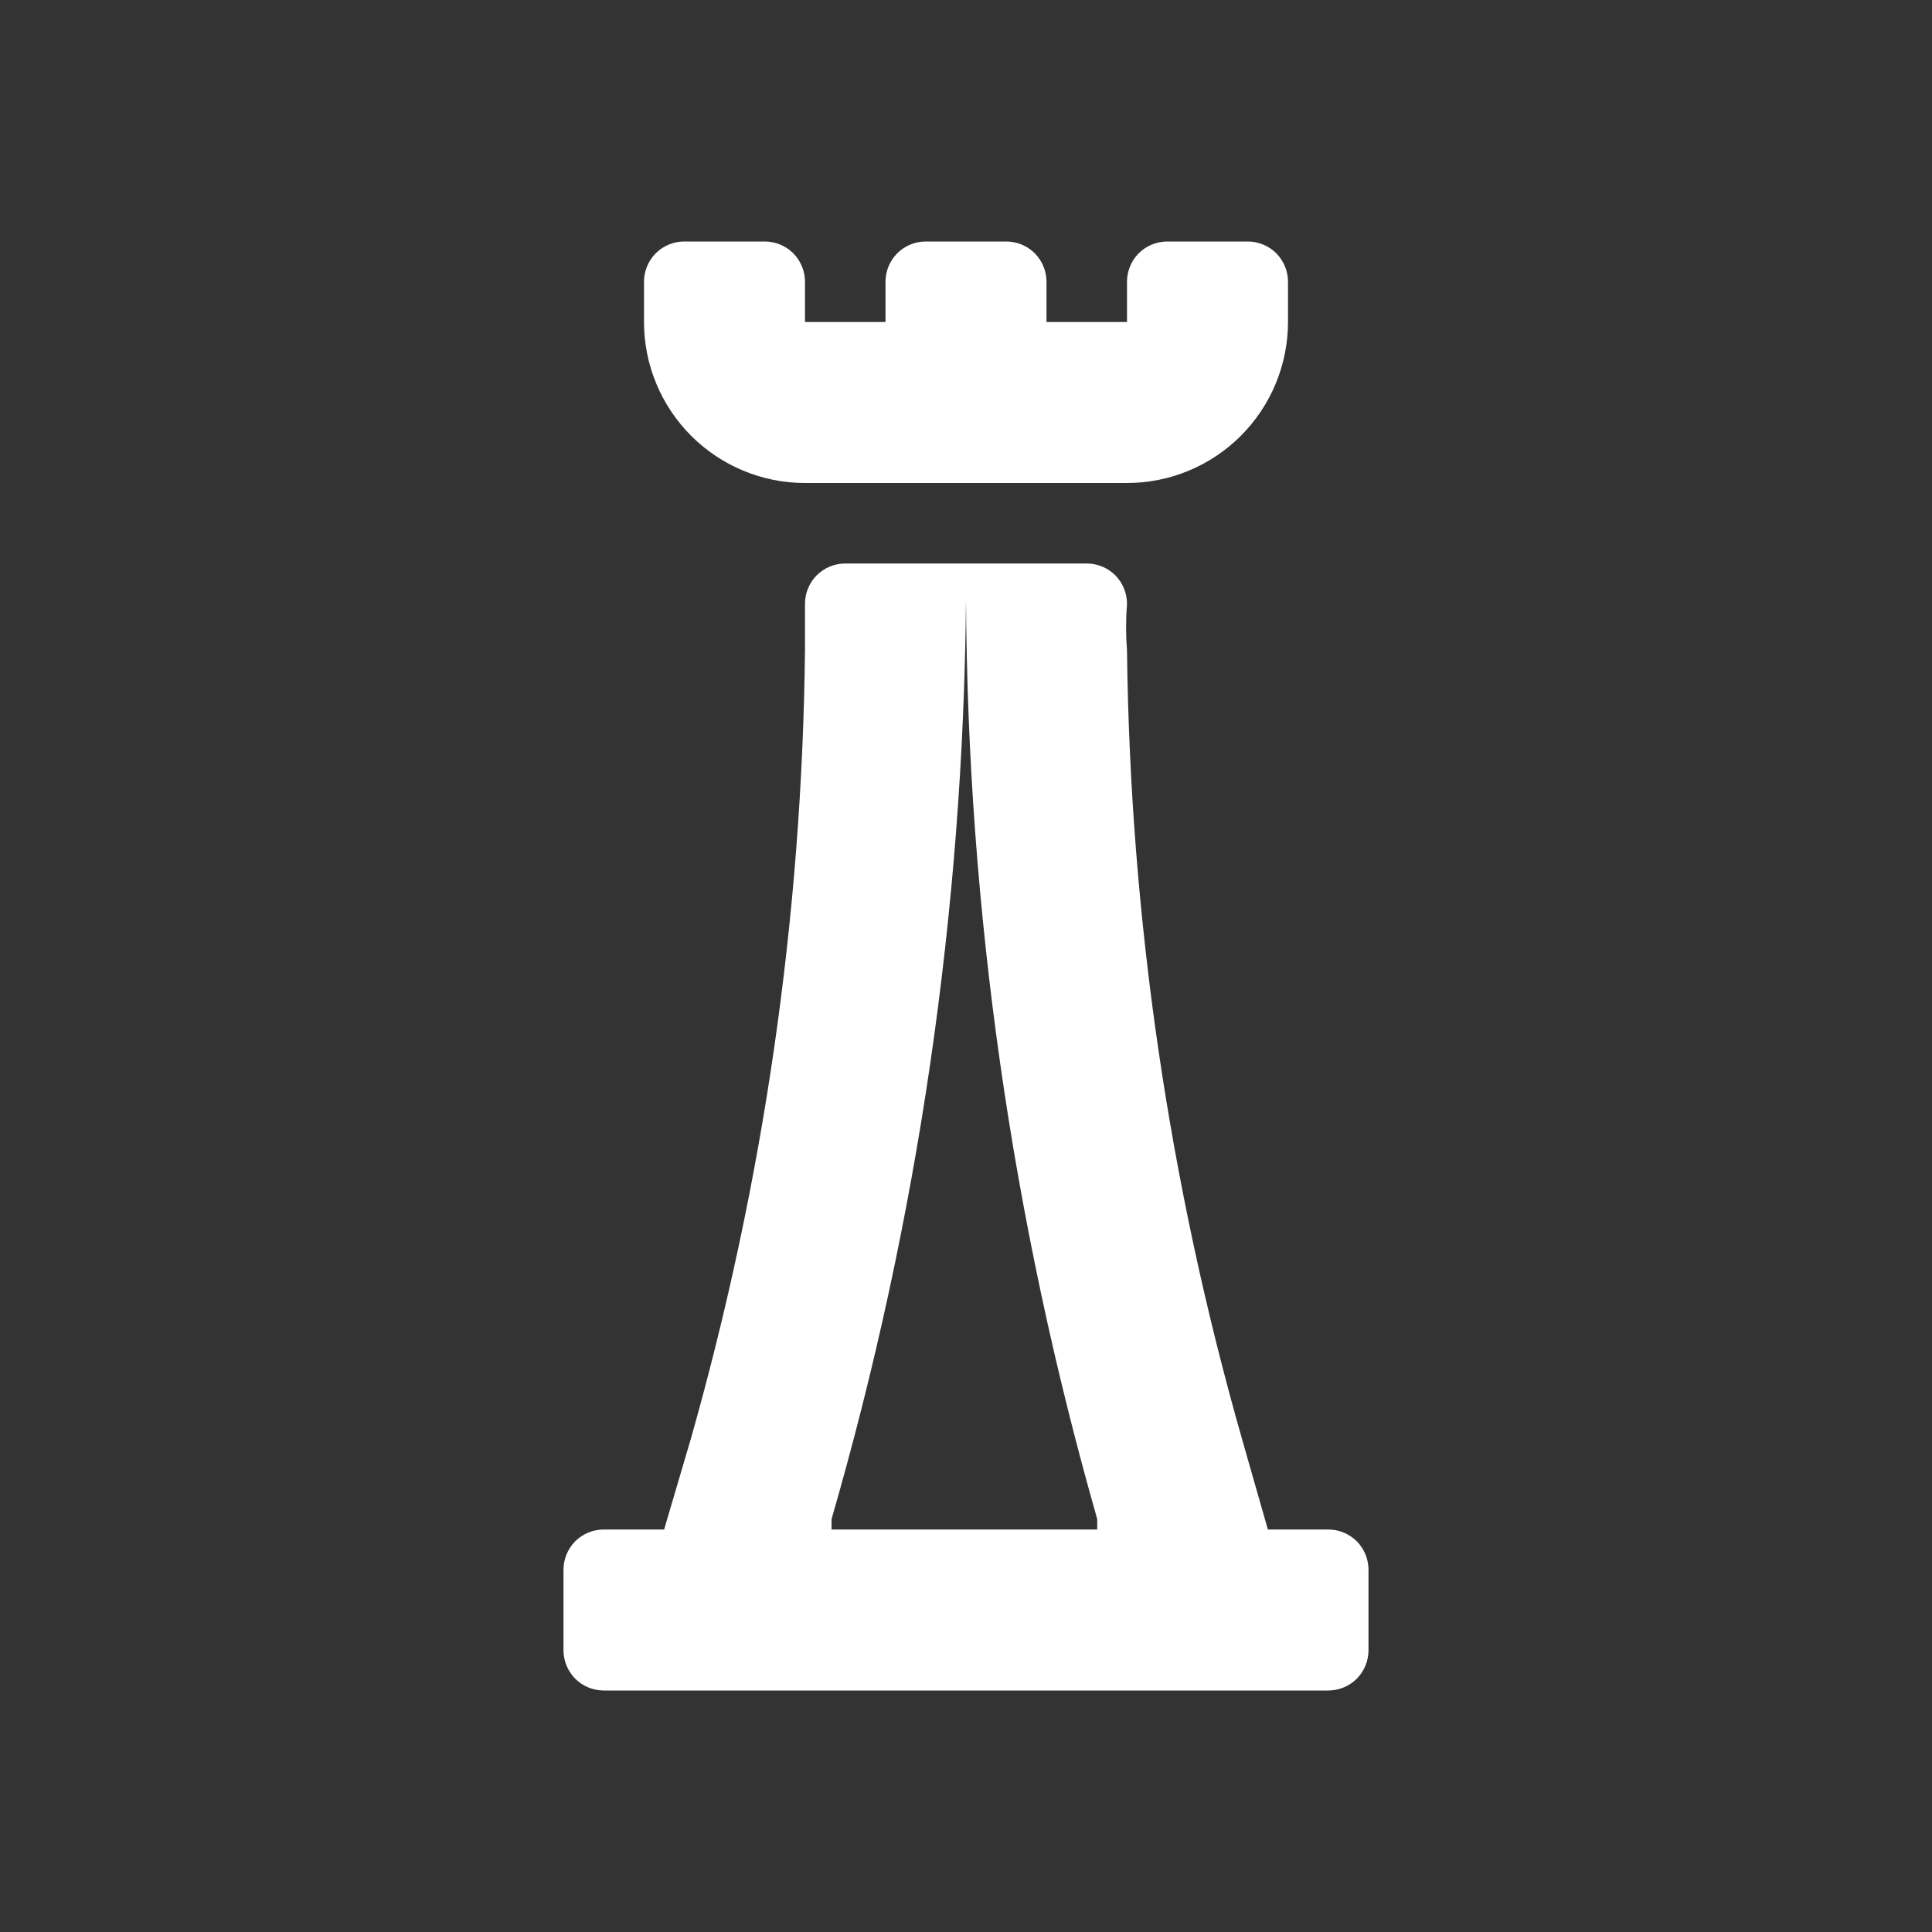 <svg width="24" height="24" viewBox="0 0 24 24" fill="none" xmlns="http://www.w3.org/2000/svg">
<rect x="0" y="0" width="24" height="24" fill="#333333" stroke="none"/>
<path d="M10 6H14C14.53 6 15.039 5.789 15.414 5.414C15.789 5.039 16 4.53 16 4V3.5C16 3.367 15.947 3.24 15.854 3.146C15.76 3.053 15.633 3 15.5 3H14.5C14.367 3 14.24 3.053 14.146 3.146C14.053 3.24 14 3.367 14 3.5V4H13V3.5C13 3.367 12.947 3.24 12.854 3.146C12.76 3.053 12.633 3 12.5 3H11.5C11.367 3 11.24 3.053 11.146 3.146C11.053 3.24 11 3.367 11 3.5V4H10V3.5C10 3.367 9.947 3.24 9.854 3.146C9.76 3.053 9.633 3 9.5 3H8.5C8.367 3 8.24 3.053 8.146 3.146C8.053 3.24 8 3.367 8 3.5V4C8 4.53 8.211 5.039 8.586 5.414C8.961 5.789 9.47 6 10 6Z" fill="white"/>
<path d="M15.75 19L15.43 17.88C14.52 14.691 14.039 11.396 14 8.08C13.985 7.887 13.985 7.693 14 7.5C14 7.367 13.947 7.24 13.854 7.146C13.76 7.053 13.633 7 13.5 7H10.5C10.367 7 10.24 7.053 10.146 7.146C10.053 7.24 10 7.367 10 7.5C10 8.37 10 7.68 10 8.07C9.964 11.389 9.486 14.688 8.58 17.88L8.25 19H7.5C7.367 19 7.24 19.053 7.146 19.146C7.053 19.24 7 19.367 7 19.5V20.5C7 20.633 7.053 20.76 7.146 20.854C7.24 20.947 7.367 21 7.5 21H16.5C16.633 21 16.76 20.947 16.854 20.854C16.947 20.76 17 20.633 17 20.5V19.5C17 19.367 16.947 19.24 16.854 19.146C16.76 19.053 16.633 19 16.5 19H15.75ZM10.33 19V18.87C11.404 15.157 11.966 11.315 12 7.45C12.021 11.313 12.57 15.155 13.63 18.87V19H10.33Z" fill="white"/>
</svg>
